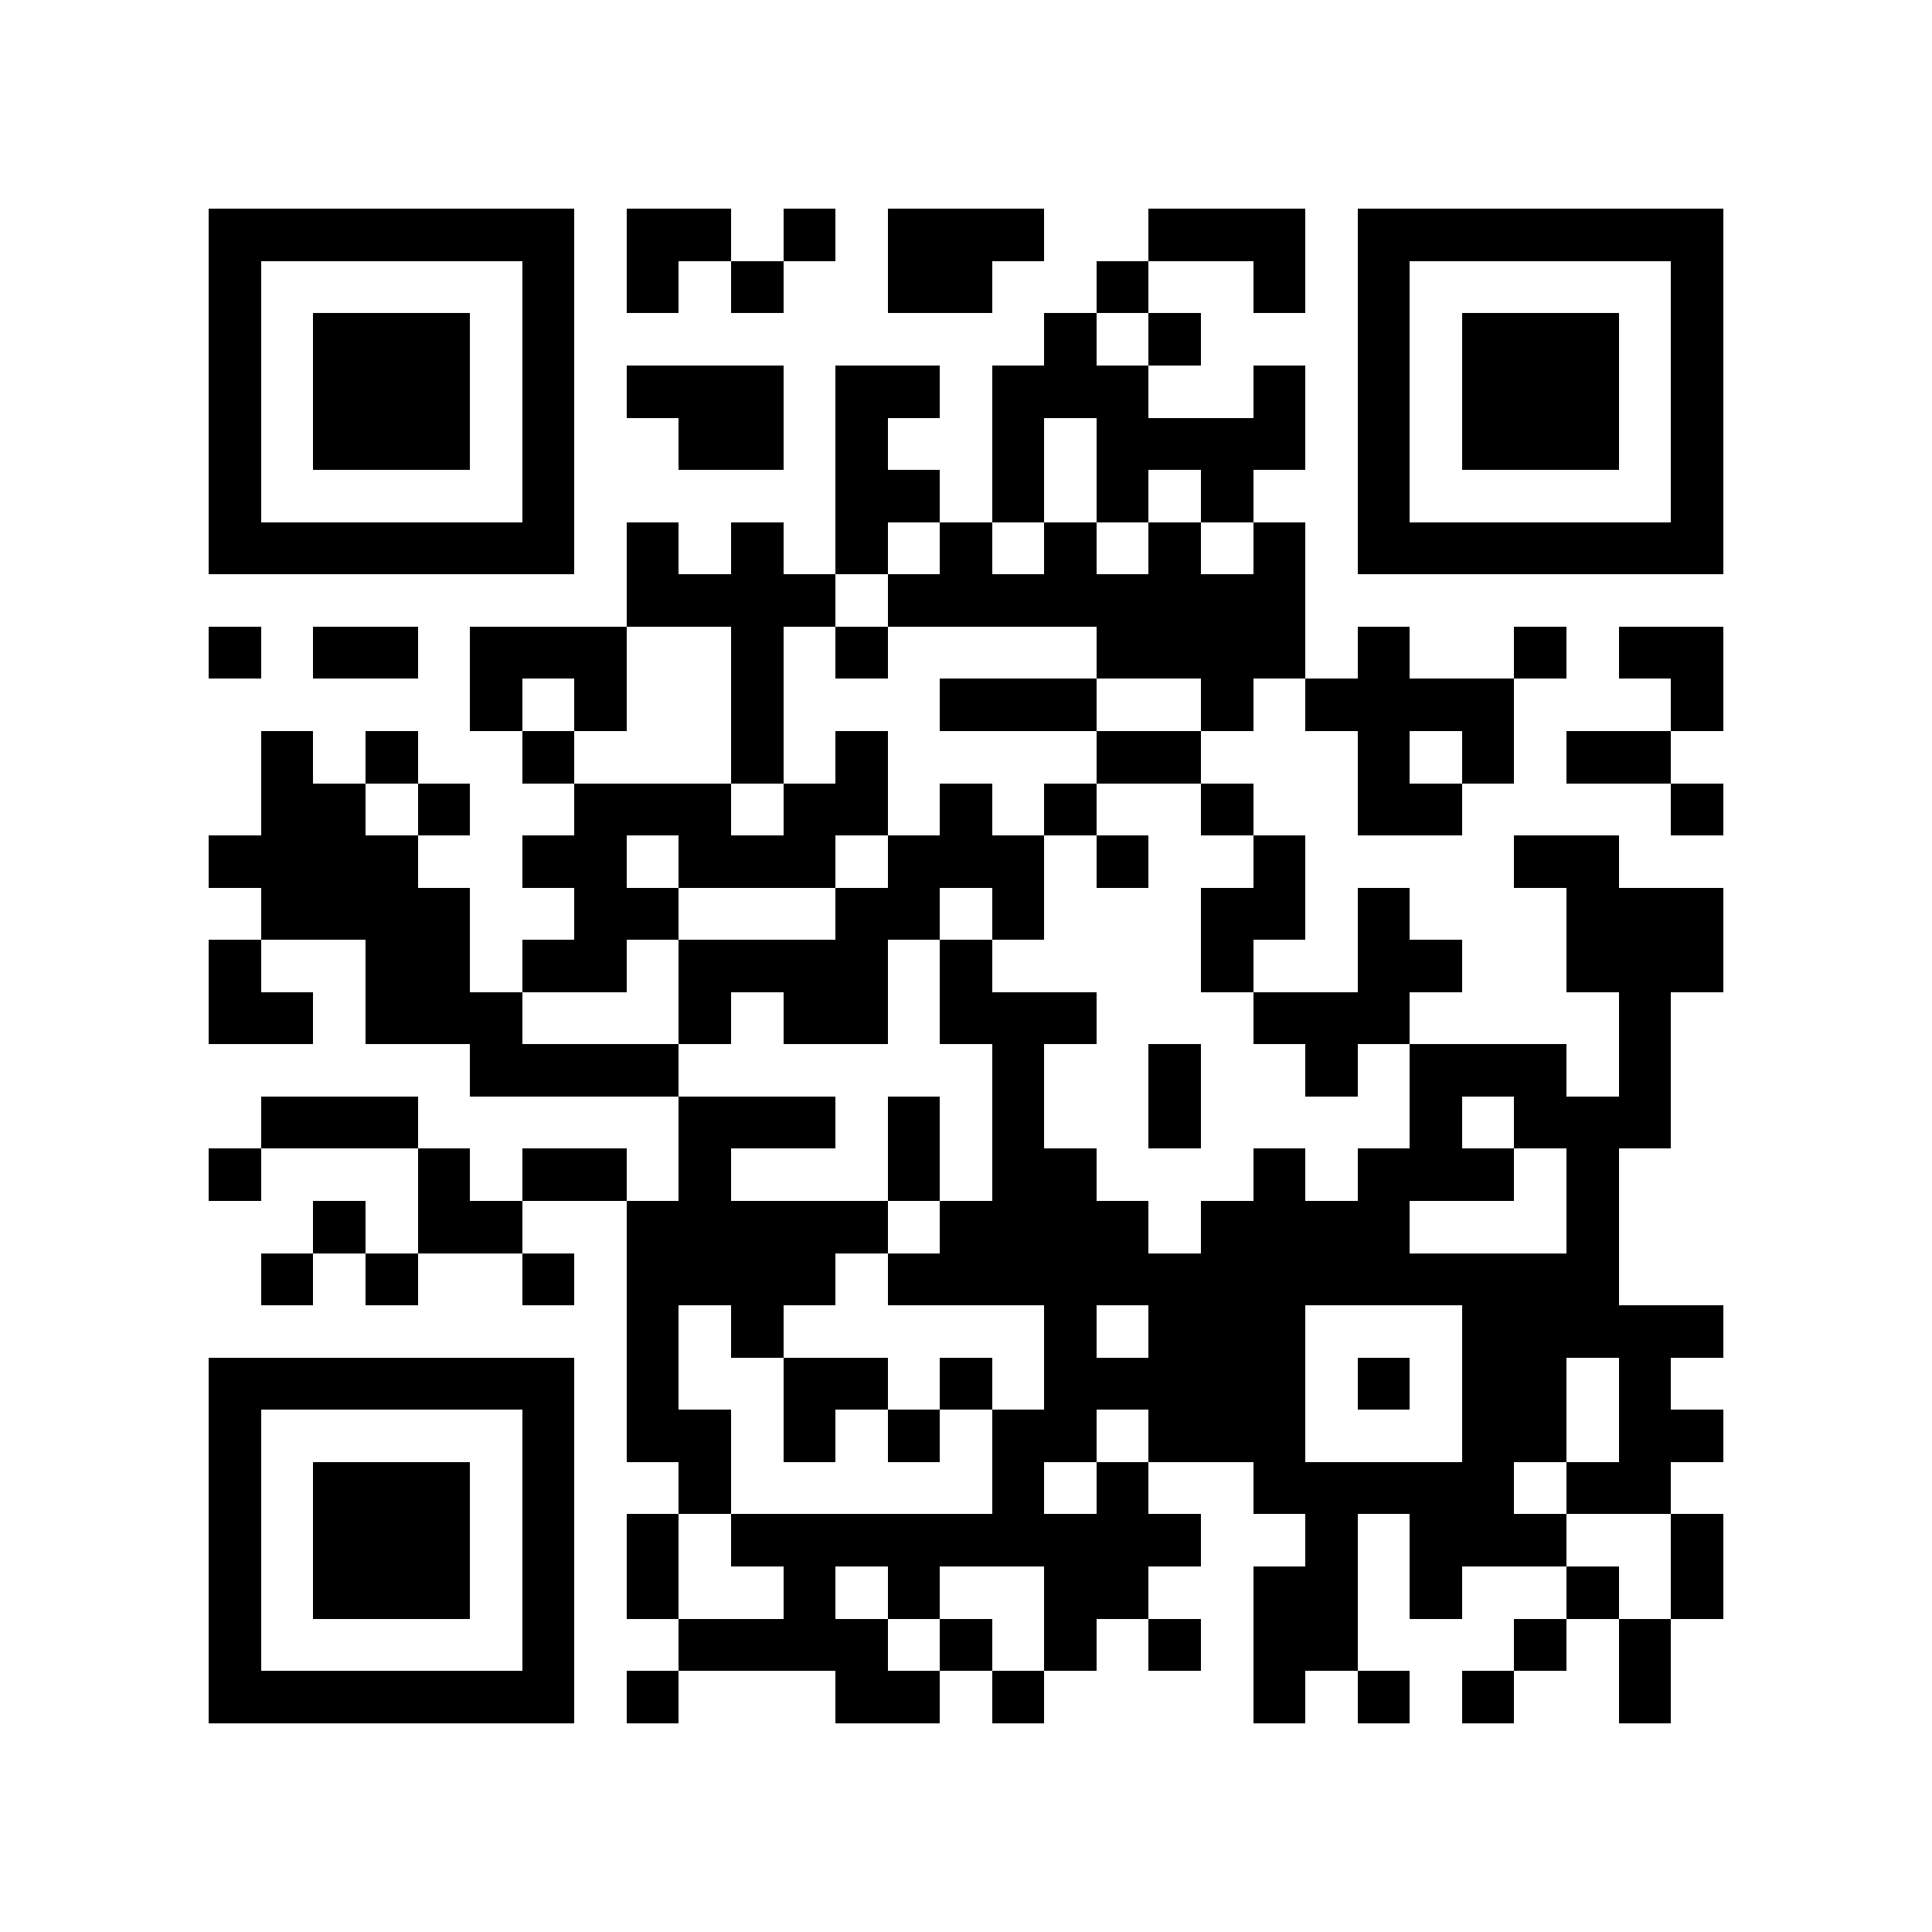<?xml version="1.0" encoding="utf-8"?><!DOCTYPE svg PUBLIC "-//W3C//DTD SVG 1.1//EN" "http://www.w3.org/Graphics/SVG/1.1/DTD/svg11.dtd"><svg xmlns="http://www.w3.org/2000/svg" viewBox="0 0 37 37" shape-rendering="crispEdges"><path fill="#ffffff" d="M0 0h37v37H0z"/><path stroke="#000000" d="M4 4.5h7m1 0h2m1 0h1m1 0h3m2 0h3m1 0h7M4 5.5h1m5 0h1m1 0h1m1 0h1m2 0h2m2 0h1m2 0h1m1 0h1m5 0h1M4 6.5h1m1 0h3m1 0h1m9 0h1m1 0h1m3 0h1m1 0h3m1 0h1M4 7.5h1m1 0h3m1 0h1m1 0h3m1 0h2m1 0h3m2 0h1m1 0h1m1 0h3m1 0h1M4 8.5h1m1 0h3m1 0h1m2 0h2m1 0h1m2 0h1m1 0h4m1 0h1m1 0h3m1 0h1M4 9.5h1m5 0h1m5 0h2m1 0h1m1 0h1m1 0h1m2 0h1m5 0h1M4 10.5h7m1 0h1m1 0h1m1 0h1m1 0h1m1 0h1m1 0h1m1 0h1m1 0h7M12 11.5h4m1 0h8M4 12.5h1m1 0h2m1 0h3m2 0h1m1 0h1m4 0h4m1 0h1m2 0h1m1 0h2M9 13.5h1m1 0h1m2 0h1m3 0h3m2 0h1m1 0h4m3 0h1M5 14.5h1m1 0h1m2 0h1m3 0h1m1 0h1m4 0h2m3 0h1m1 0h1m1 0h2M5 15.5h2m1 0h1m2 0h3m1 0h2m1 0h1m1 0h1m2 0h1m2 0h2m4 0h1M4 16.5h4m2 0h2m1 0h3m1 0h3m1 0h1m2 0h1m4 0h2M5 17.5h4m2 0h2m3 0h2m1 0h1m3 0h2m1 0h1m3 0h3M4 18.5h1m2 0h2m1 0h2m1 0h4m1 0h1m4 0h1m2 0h2m2 0h3M4 19.5h2m1 0h3m3 0h1m1 0h2m1 0h3m3 0h3m4 0h1M9 20.5h4m6 0h1m2 0h1m2 0h1m1 0h3m1 0h1M5 21.5h3m5 0h3m1 0h1m1 0h1m2 0h1m4 0h1m1 0h3M4 22.5h1m3 0h1m1 0h2m1 0h1m3 0h1m1 0h2m3 0h1m1 0h3m1 0h1M6 23.5h1m1 0h2m2 0h5m1 0h4m1 0h4m3 0h1M5 24.5h1m1 0h1m2 0h1m1 0h4m1 0h14M12 25.5h1m1 0h1m5 0h1m1 0h3m3 0h5M4 26.5h7m1 0h1m2 0h2m1 0h1m1 0h5m1 0h1m1 0h2m1 0h1M4 27.5h1m5 0h1m1 0h2m1 0h1m1 0h1m1 0h2m1 0h3m3 0h2m1 0h2M4 28.5h1m1 0h3m1 0h1m2 0h1m5 0h1m1 0h1m2 0h5m1 0h2M4 29.5h1m1 0h3m1 0h1m1 0h1m1 0h9m2 0h1m1 0h3m2 0h1M4 30.5h1m1 0h3m1 0h1m1 0h1m2 0h1m1 0h1m2 0h2m2 0h2m1 0h1m2 0h1m1 0h1M4 31.5h1m5 0h1m2 0h4m1 0h1m1 0h1m1 0h1m1 0h2m3 0h1m1 0h1M4 32.5h7m1 0h1m3 0h2m1 0h1m4 0h1m1 0h1m1 0h1m2 0h1"/></svg>
